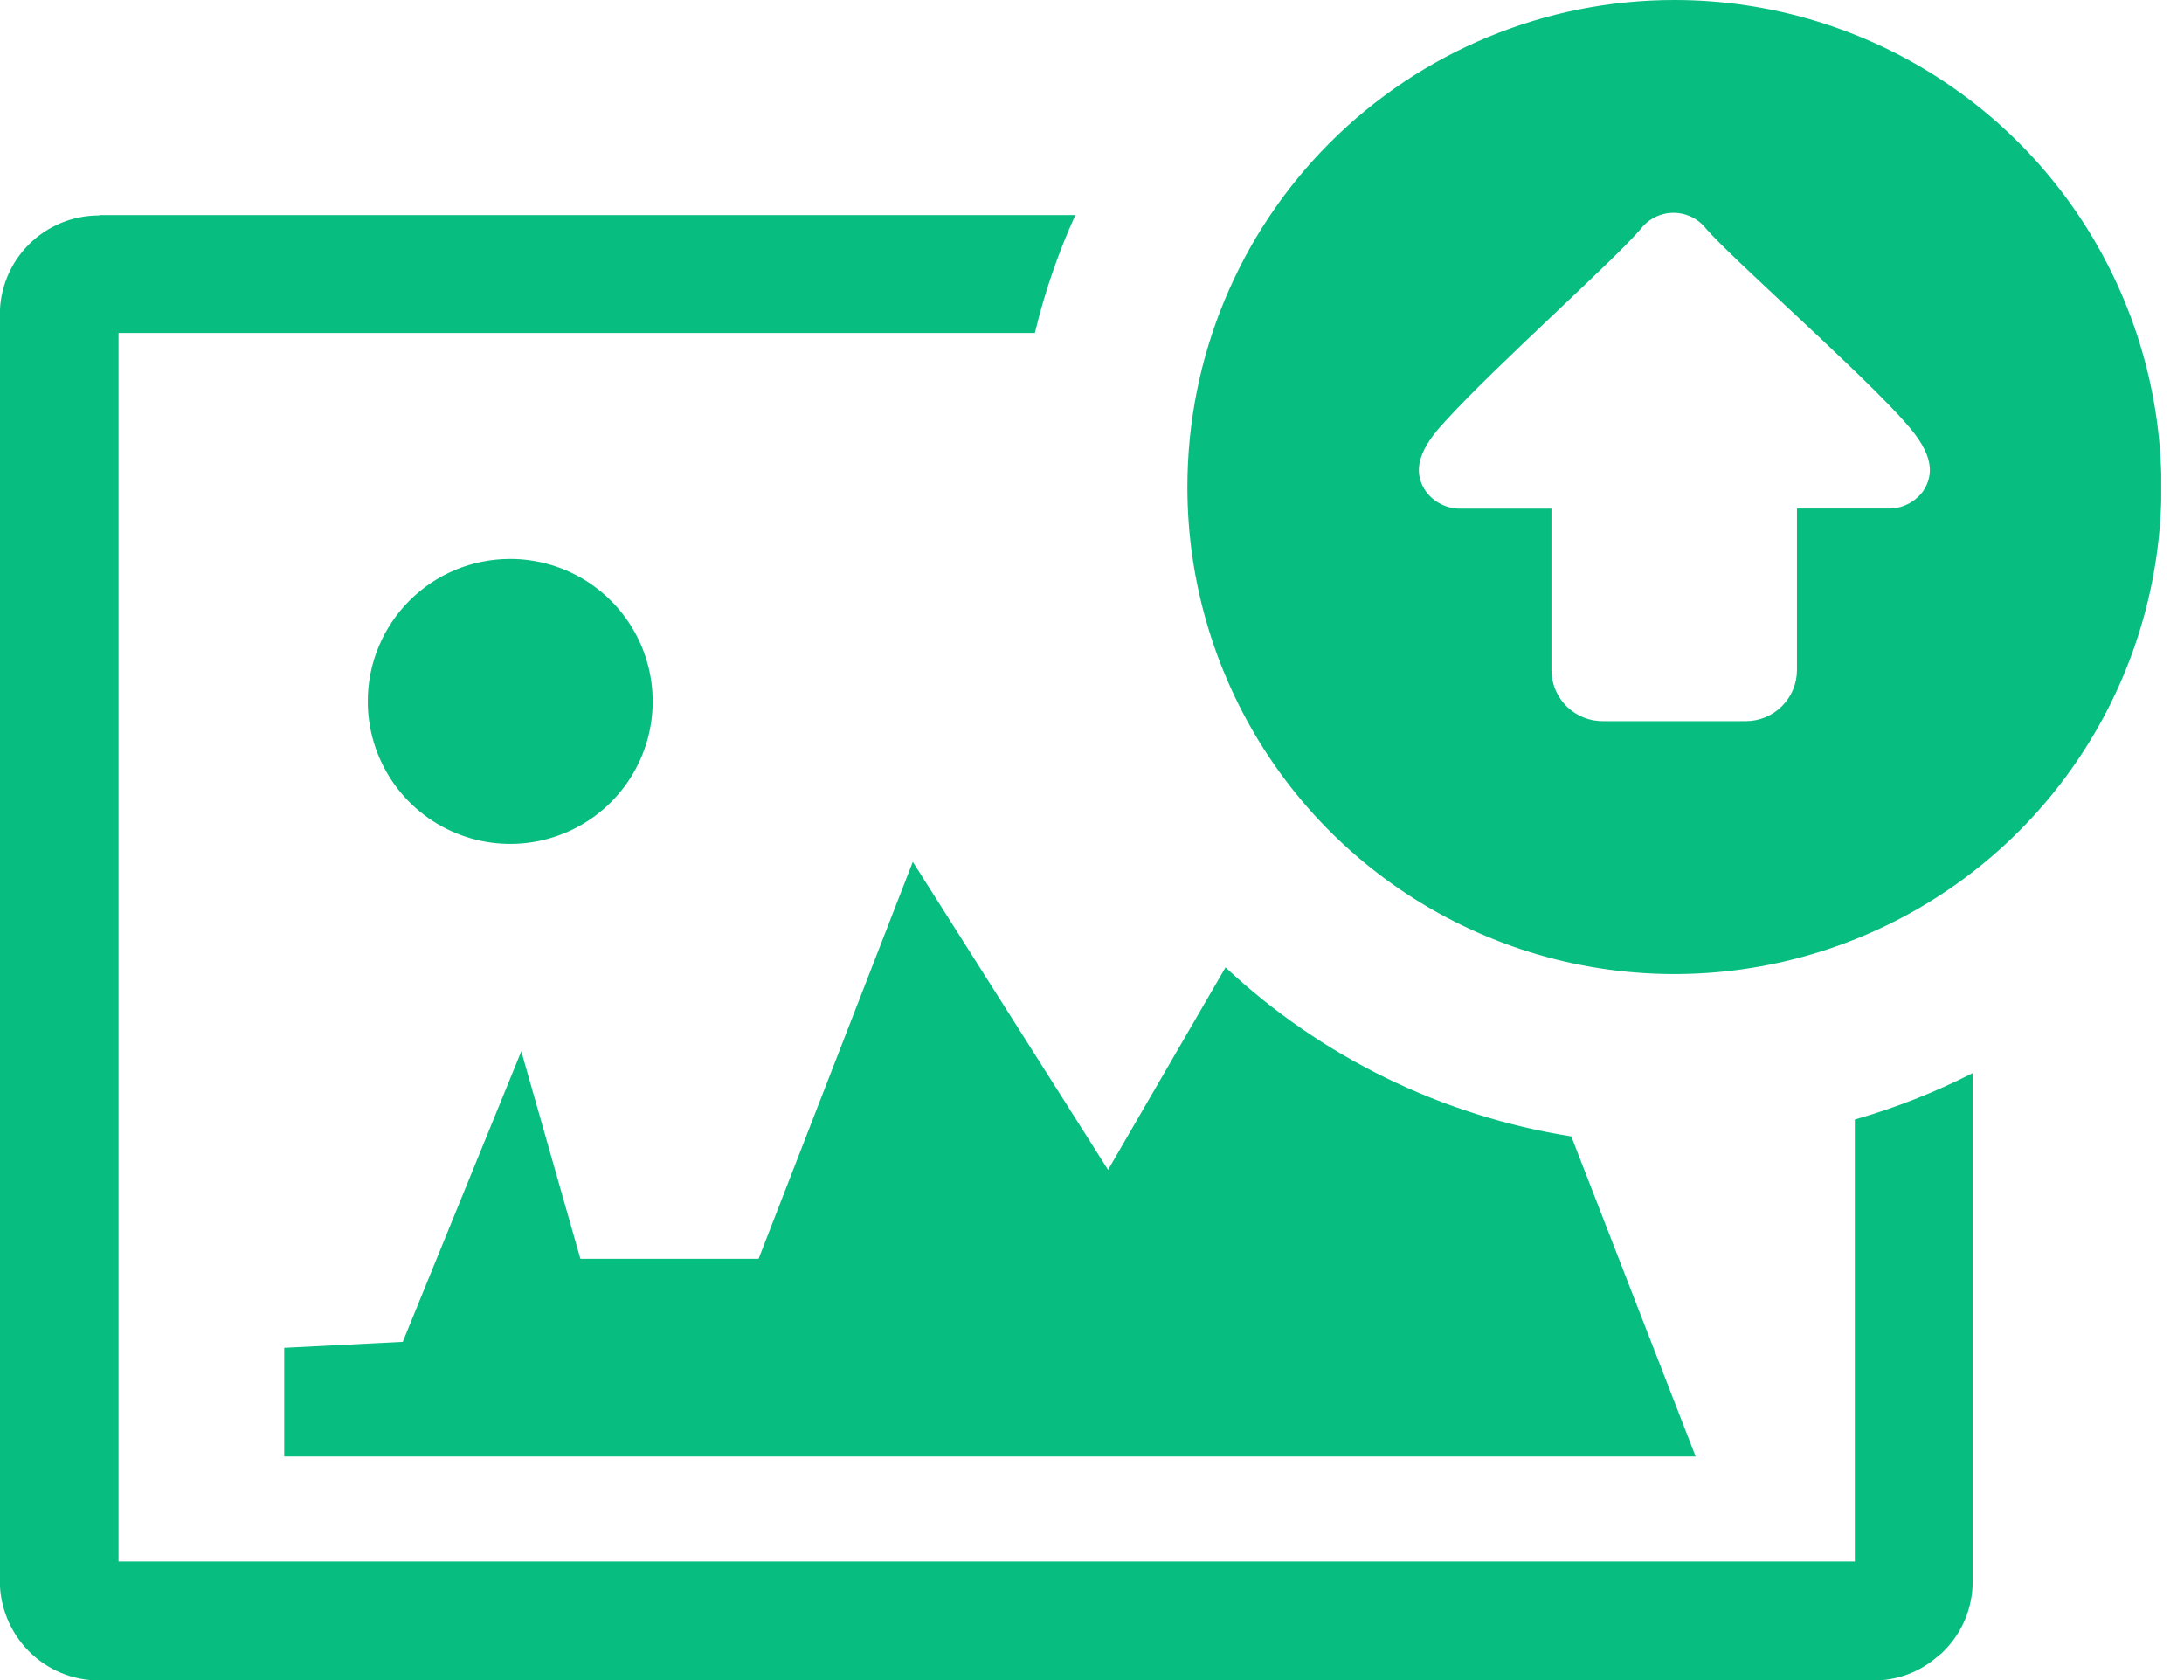 <svg width="65" height="50" viewBox="0 0 65 50" fill="none" xmlns="http://www.w3.org/2000/svg">
<g clip-path="url(#clip0_78_1294)">
<path d="M2.974 6.402H32.004C31.491 7.529 31.088 8.704 30.8 9.909H3.528V46.472H55.203V33.318C56.414 32.971 57.589 32.508 58.711 31.936V47.048C58.713 47.437 58.638 47.822 58.49 48.182C58.342 48.541 58.123 48.868 57.847 49.142C57.8 49.193 57.748 49.239 57.69 49.278C57.154 49.758 56.457 50.02 55.737 50.011H2.953C2.563 50.012 2.178 49.935 1.818 49.786C1.459 49.637 1.133 49.418 0.859 49.142C0.306 48.585 -0.005 47.832 -0.005 47.048V9.359C-0.005 8.972 0.072 8.588 0.22 8.23C0.368 7.872 0.586 7.547 0.86 7.274C1.134 7 1.46 6.783 1.818 6.635C2.176 6.487 2.56 6.412 2.947 6.412L2.974 6.402ZM49.828 9.45294e-07C52.695 -0.001 55.498 0.848 57.882 2.441C60.267 4.033 62.125 6.296 63.223 8.945C64.321 11.594 64.608 14.509 64.049 17.321C63.49 20.133 62.109 22.716 60.082 24.743C58.054 26.771 55.471 28.151 52.659 28.71C49.847 29.27 46.932 28.982 44.284 27.884C41.635 26.787 39.371 24.928 37.779 22.544C36.187 20.159 35.337 17.356 35.339 14.489C35.339 10.646 36.865 6.961 39.582 4.244C42.3 1.527 45.985 9.45294e-07 49.828 9.45294e-07ZM47.734 21.462H51.958C52.361 21.462 52.748 21.302 53.033 21.017C53.319 20.733 53.48 20.346 53.481 19.944V15.133H56.161C56.37 15.143 56.579 15.1 56.767 15.008C56.955 14.917 57.118 14.78 57.24 14.61C57.8 13.767 57.035 12.934 56.496 12.343C54.963 10.699 51.544 7.689 50.775 6.805C50.66 6.658 50.513 6.539 50.345 6.457C50.178 6.376 49.993 6.333 49.807 6.333C49.62 6.333 49.436 6.376 49.268 6.457C49.1 6.539 48.953 6.658 48.838 6.805C48.084 7.71 44.494 10.903 43.028 12.521C42.505 13.081 41.908 13.851 42.431 14.615C42.55 14.78 42.708 14.914 42.89 15.005C43.073 15.096 43.274 15.142 43.478 15.138H46.174V19.97C46.182 20.373 46.35 20.756 46.64 21.036C46.931 21.315 47.32 21.468 47.723 21.462H47.734ZM15.18 16.635C16.019 16.634 16.84 16.882 17.538 17.348C18.236 17.813 18.78 18.475 19.102 19.25C19.423 20.025 19.508 20.878 19.344 21.701C19.181 22.524 18.777 23.28 18.184 23.873C17.59 24.467 16.834 24.87 16.012 25.034C15.189 25.197 14.336 25.113 13.561 24.791C12.786 24.47 12.124 23.926 11.658 23.227C11.193 22.529 10.945 21.709 10.946 20.87C10.946 19.747 11.392 18.67 12.186 17.876C12.98 17.081 14.057 16.635 15.18 16.635ZM32.978 34.815L36.474 28.79C39.325 31.458 42.909 33.21 46.765 33.82L50.466 43.347H8.459V40.112L11.987 39.934L15.515 31.287L17.274 37.463H22.577L27.167 25.649L32.978 34.815Z" fill="#08BD80"/>
</g>
<defs>
<clipPath id="clip0_78_1294">
<rect width="64.322" height="50" fill="white"/>
</clipPath>
</defs>
</svg>
